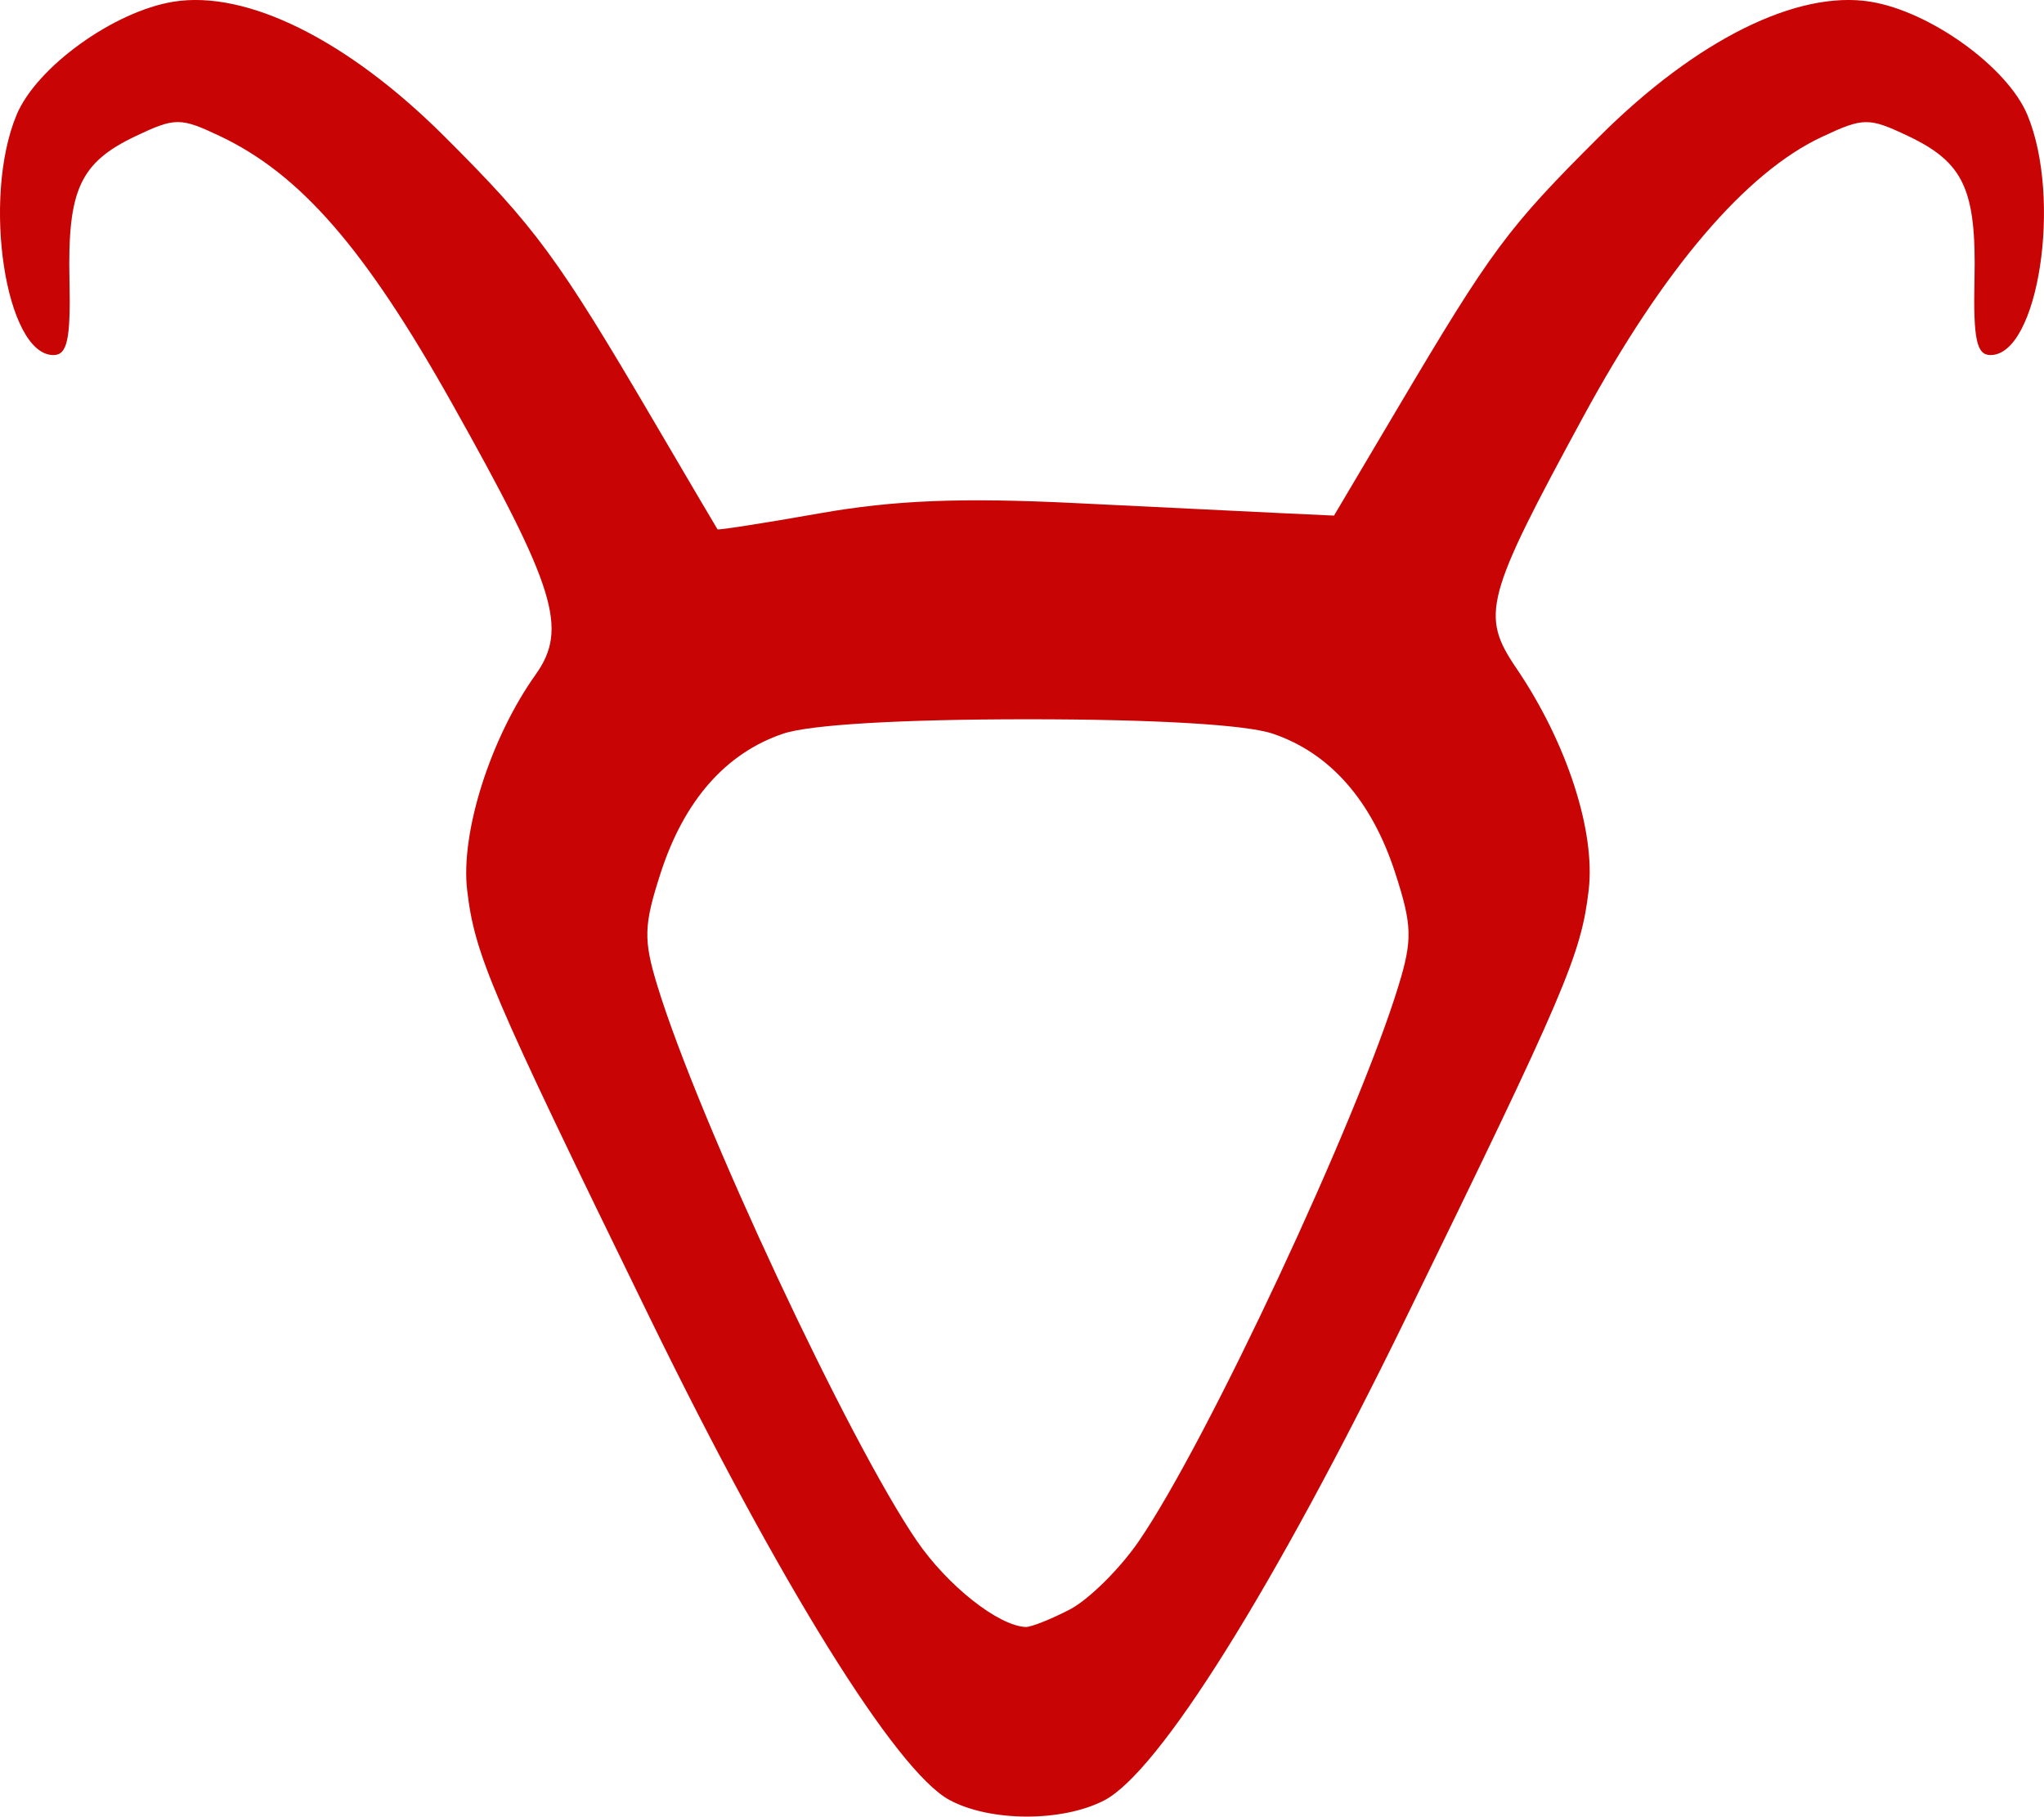 <?xml version="1.0" encoding="UTF-8" standalone="no"?>
<!-- Created with Inkscape (http://www.inkscape.org/) -->

<svg
   version="1.1"
   id="svg831"
   width="171.915"
   height="152.765"
   viewBox="0 0 171.915 152.765"
   sodipodi:docname="gamssteig.png"
   inkscape:version="1.1.2 (b8e25be833, 2022-02-05)"
   xmlns:inkscape="http://www.inkscape.org/namespaces/inkscape"
   xmlns:sodipodi="http://sodipodi.sourceforge.net/DTD/sodipodi-0.dtd"
   xmlns="http://www.w3.org/2000/svg"
   xmlns:svg="http://www.w3.org/2000/svg">
  <defs
     id="defs835" />
  <sodipodi:namedview
     id="namedview833"
     pagecolor="#ffffff"
     bordercolor="#666666"
     borderopacity="1.0"
     inkscape:pageshadow="2"
     inkscape:pageopacity="0.0"
     inkscape:pagecheckerboard="0"
     showgrid="false"
     inkscape:zoom="2.3964286"
     inkscape:cx="79.076006"
     inkscape:cy="104.11326"
     inkscape:window-width="1822"
     inkscape:window-height="1051"
     inkscape:window-x="-9"
     inkscape:window-y="-9"
     inkscape:window-maximized="1"
     inkscape:current-layer="g837" />
  <g
     inkscape:groupmode="layer"
     inkscape:label="Image"
     id="g837"
     transform="translate(-201.306,-60.172)">
    <path
       style="fill:#c90404;fill-opacity:1"
       d="m 281.149,211.531 c -4.483,-2.436 -14.285,-18.212 -25.19,-40.54 -13.413,-27.463 -14.719,-30.52 -15.361,-35.96 -0.571,-4.835 1.958,-12.796 5.763,-18.138 2.74,-3.848 1.681,-7.273 -7.074,-22.862 -7.261,-12.931 -12.705,-19.197 -19.463,-22.404 -3.336,-1.583 -3.785,-1.584 -7.096,-0.013 -4.687,2.224 -5.743,4.512 -5.579,12.085 0.108,4.997 -0.176,6.332 -1.349,6.332 -4.022,0 -6.038,-13.164 -3.096,-20.206 1.677,-4.014 8.169,-8.694 13.191,-9.509 6.162,-1 14.643,3.21 22.76,11.298 7.684,7.657 9.559,10.204 17.607,23.917 2.905,4.95 5.331,9.069 5.391,9.153 0.06,0.084 3.934,-0.522 8.609,-1.347 6.26,-1.105 11.926,-1.331 21.5,-0.857 7.15,0.354 14.967,0.735 17.372,0.847 l 4.372,0.204 5.333,-9 c 7.953,-13.421 9.256,-15.175 17.014,-22.903 8.133,-8.102 16.61,-12.313 22.776,-11.312 5.021,0.815 11.514,5.495 13.191,9.509 2.943,7.043 0.926,20.206 -3.096,20.206 -1.173,0 -1.457,-1.334 -1.349,-6.332 0.164,-7.573 -0.892,-9.861 -5.579,-12.085 -3.325,-1.578 -3.756,-1.573 -7.285,0.084 -6.387,3 -13.296,11.105 -20.029,23.495 -8.281,15.238 -8.672,16.709 -5.64,21.172 4.236,6.234 6.669,13.7 6.083,18.666 -0.642,5.44 -1.948,8.496 -15.361,35.96 -11.123,22.774 -20.773,38.198 -25.396,40.588 -3.534,1.827 -9.611,1.805 -13.021,-0.048 z m 10.116,-16.001 c 1.597,-0.826 4.216,-3.413 5.821,-5.75 5.732,-8.348 18.382,-35.396 21.841,-46.701 1.189,-3.888 1.155,-5.093 -0.274,-9.5 -1.975,-6.095 -5.486,-10.085 -10.305,-11.711 -2.247,-0.758 -9.929,-1.21 -20.585,-1.21 -10.656,0 -18.338,0.451 -20.585,1.21 -4.819,1.626 -8.33,5.616 -10.305,11.711 -1.428,4.407 -1.463,5.612 -0.274,9.5 3.457,11.299 16.108,38.352 21.834,46.692 2.574,3.749 6.817,7.105 9.129,7.221 0.44,0.022 2.106,-0.636 3.703,-1.461 z"
       id="path1108" />
  </g>
</svg>
